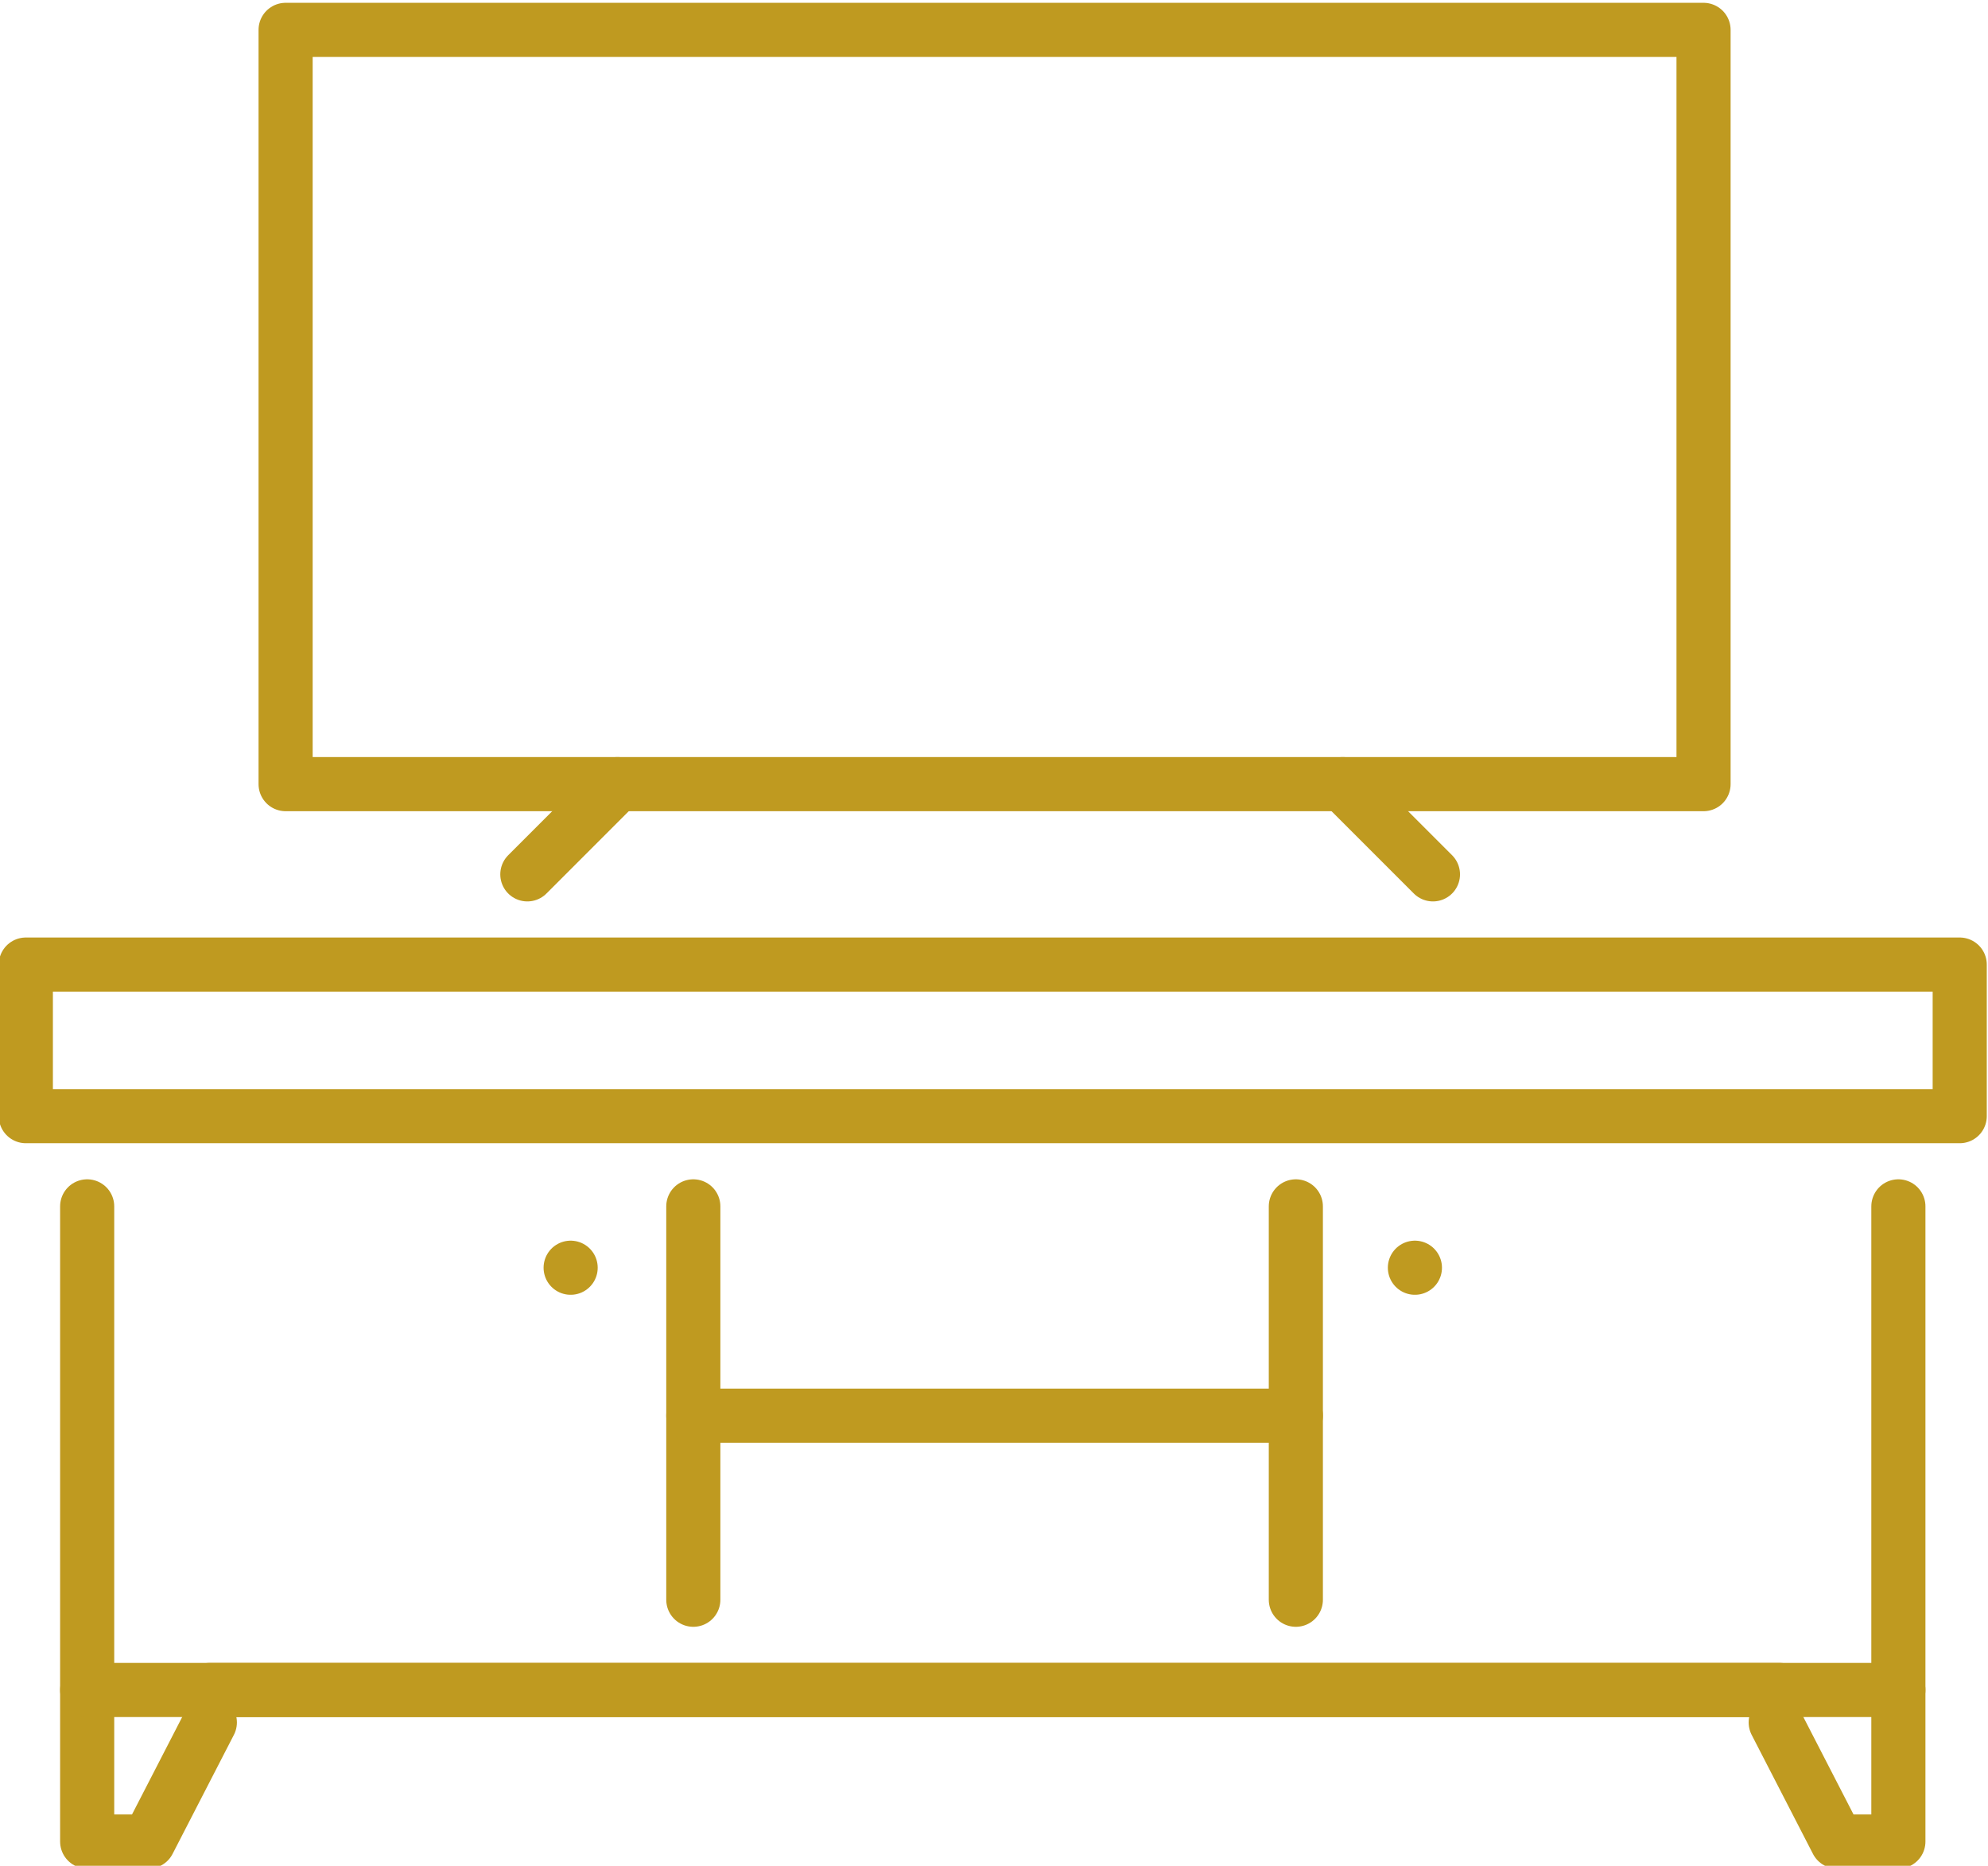 <?xml version="1.0" encoding="utf-8"?>
<!-- Generator: Adobe Illustrator 25.2.3, SVG Export Plug-In . SVG Version: 6.00 Build 0)  -->
<svg version="1.1" id="Layer_1" xmlns="http://www.w3.org/2000/svg" xmlns:xlink="http://www.w3.org/1999/xlink" x="0px" y="0px"
	 viewBox="0 0 55.1 51.7" style="enable-background:new 0 0 55.1 51.7;" xml:space="preserve">
<style type="text/css">
	.st0{fill:none;stroke:#BF9A20;stroke-width:1.5;stroke-linecap:round;stroke-linejoin:round;stroke-miterlimit:10;}
</style>
<g transform="translate(12479.116 -1885.072)">
	<path class="st0" d="M-12476.7,1918.5v17.6h1.7l1.7-3.3"/>
	<path class="st0" d="M-12426.5,1918.5v17.6h-1.7l-1.7-3.3"/>
	<path class="st0" d="M-12424.8,1916h-53.6v-4.2h53.6V1916z"/>
	<path class="st0" d="M-12473.3,1931.9h43.5"/>
	<path class="st0" d="M-12459.9,1918.5v10.9"/>
	<path class="st0" d="M-12443.2,1918.5v10.9"/>
	<path class="st0" d="M-12476.7,1931.9h50.2"/>
	<path class="st0" d="M-12431.9,1906.8h-39.3v-20.9h39.3V1906.8z"/>
	<path class="st0" d="M-12462,1906.8l-2.5,2.5"/>
	<path class="st0" d="M-12441.9,1906.8l2.5,2.5"/>
	<path class="st0" d="M-12459.9,1924.3h16.7"/>
	<path class="st0" d="M-12463.3,1920.2L-12463.3,1920.2L-12463.3,1920.2L-12463.3,1920.2z"/>
	<path class="st0" d="M-12439.9,1920.2L-12439.9,1920.2L-12439.9,1920.2L-12439.9,1920.2z"/>
</g>
</svg>
